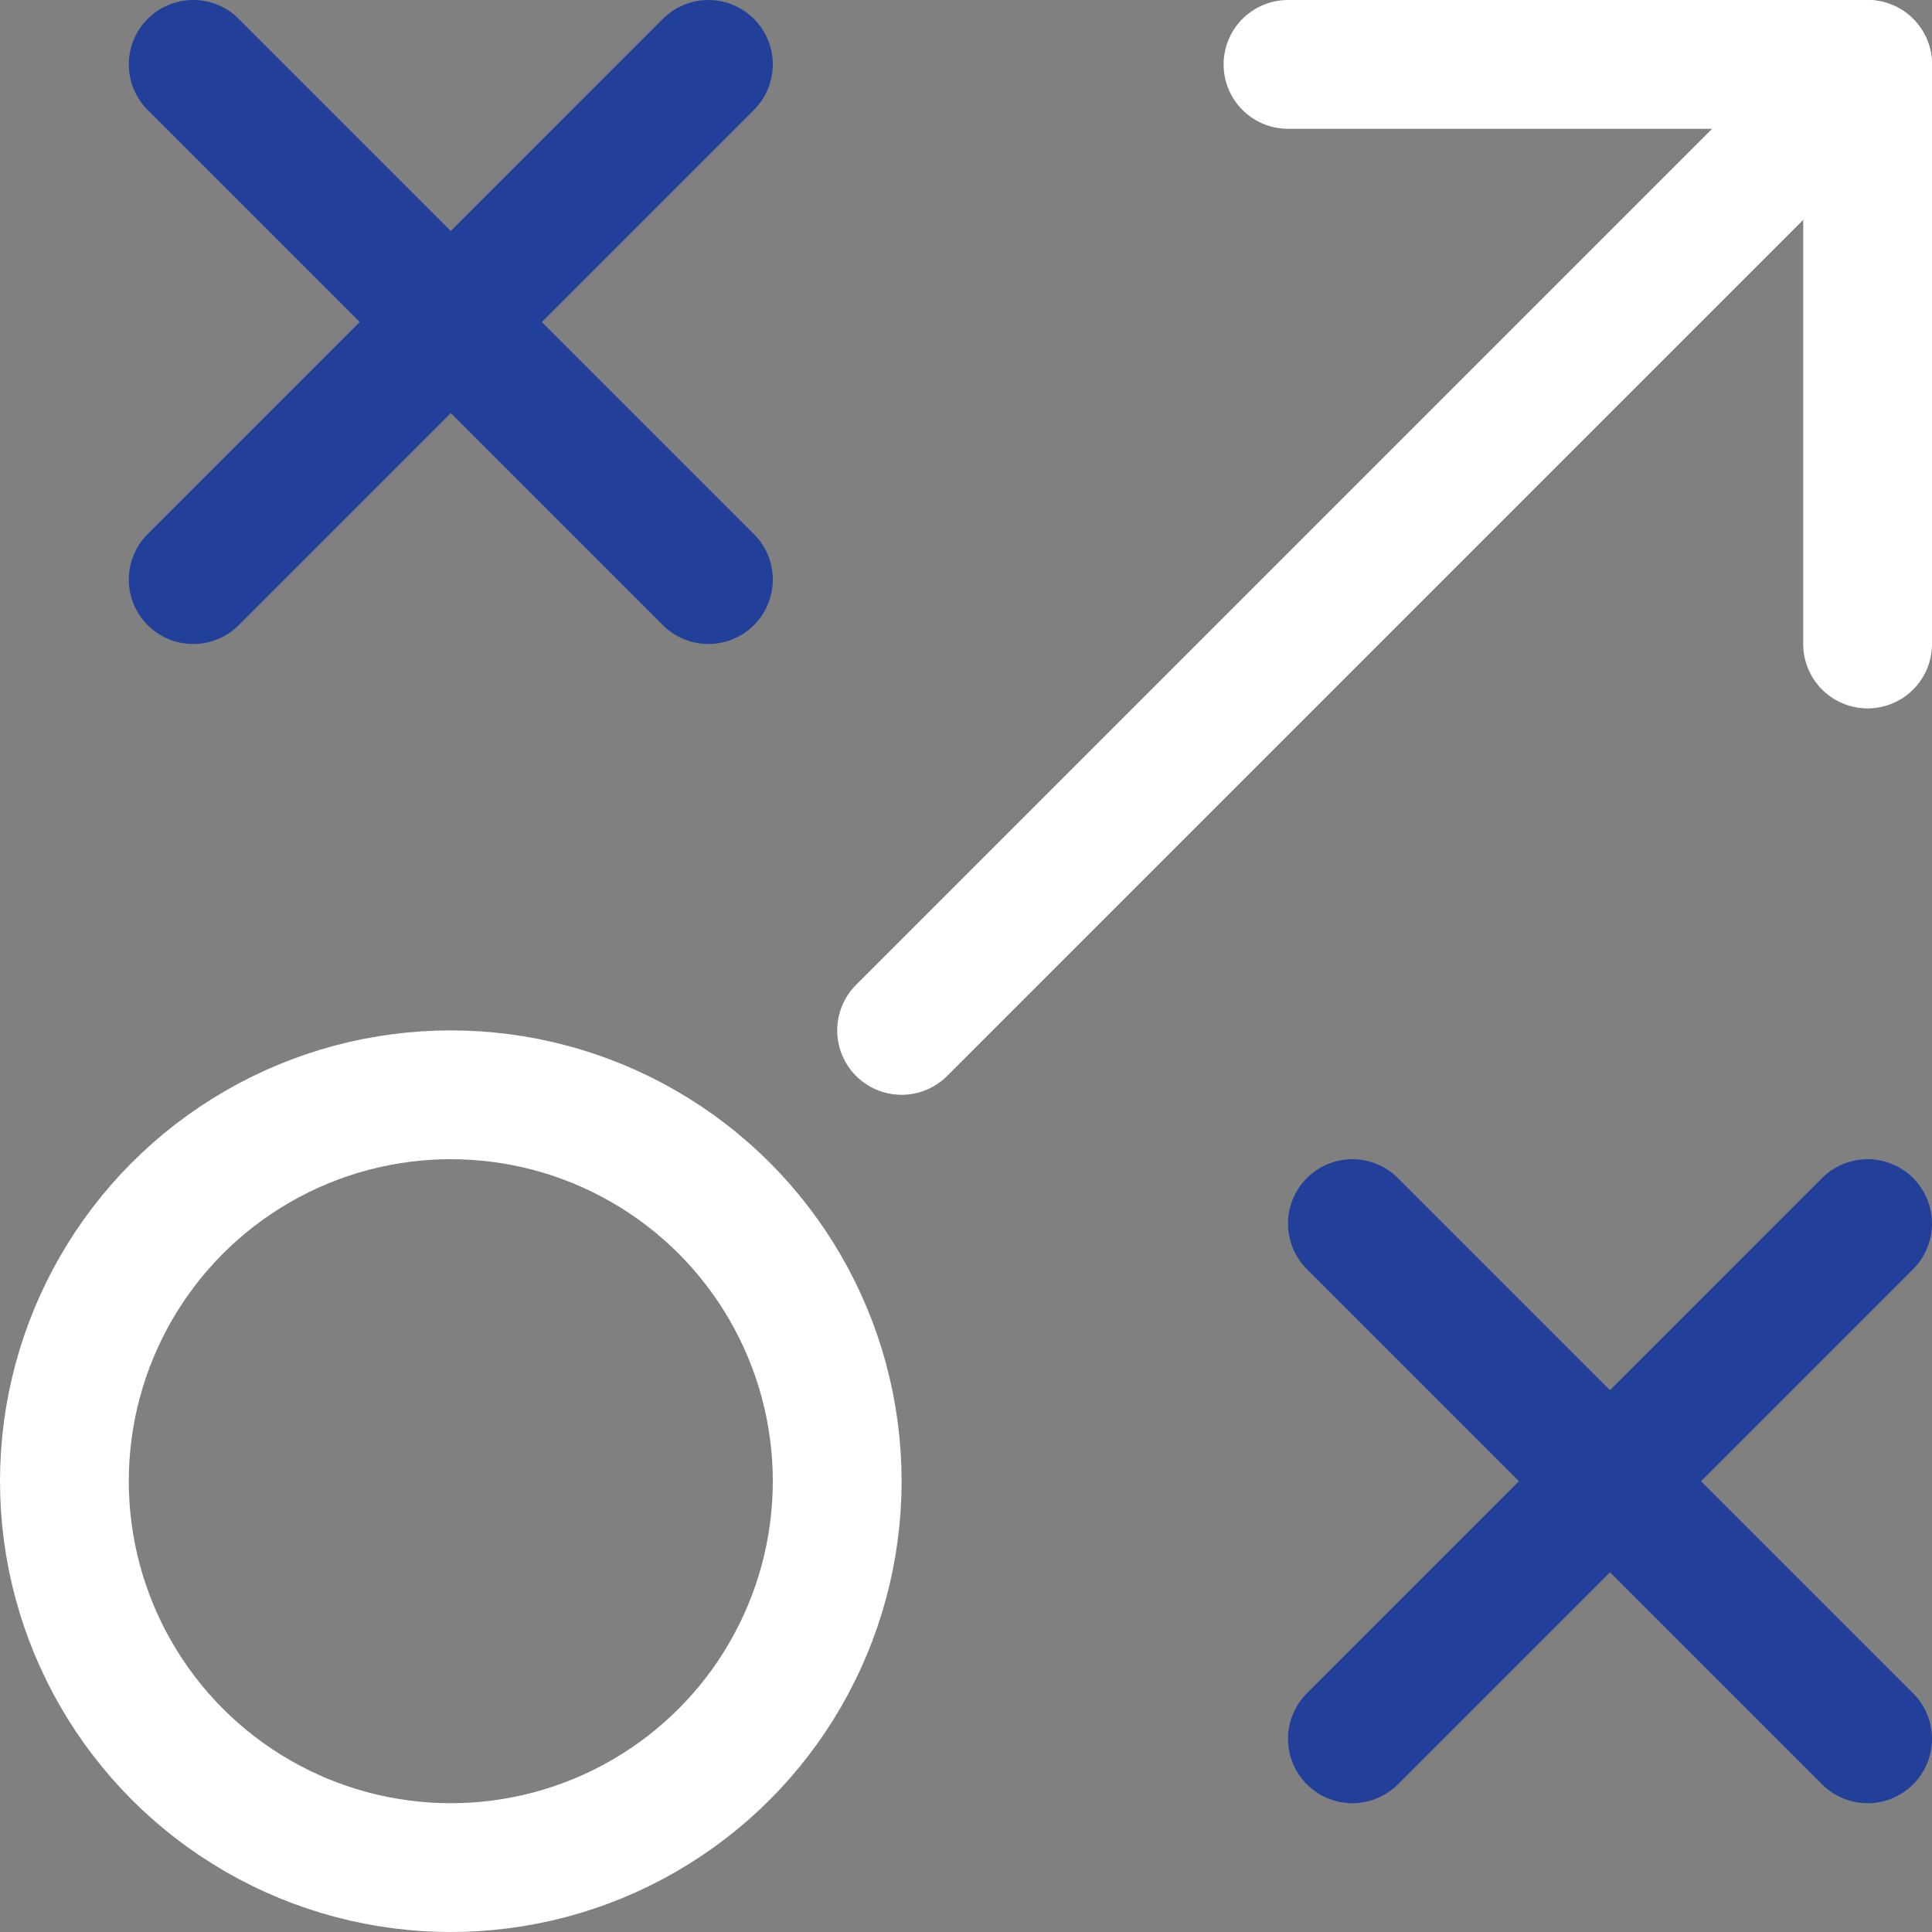 <?xml version="1.0" encoding="UTF-8"?>
<svg width="30px" height="30px" viewBox="0 0 30 30" version="1.1" xmlns="http://www.w3.org/2000/svg" xmlns:xlink="http://www.w3.org/1999/xlink">
    <rect x="0" y="0" width="30" height="30" fill="#808080" stroke="none"/>
    <title>tactic</title>
    <g id="RBK-Group---webdesign" stroke="none" stroke-width="1" fill="none" fill-rule="evenodd" stroke-linecap="round" stroke-linejoin="round">
        <g id="Test-case-design---grid" transform="translate(-796, -752)" stroke-width="2">
            <g id="header" transform="translate(0, 80)">
                <g id="Group" transform="translate(721, 647)">
                    <g id="tactic" transform="translate(76, 26)">
                        <line x1="13" y1="15" x2="28" y2="0" id="Path" stroke="#FFFFFF"></line>
                        <line x1="2" y1="0" x2="10" y2="8" id="Path" stroke="#22409A"></line>
                        <line x1="2" y1="8" x2="10" y2="0" id="Path" stroke="#22409A"></line>
                        <line x1="20" y1="18" x2="28" y2="26" id="Path" stroke="#22409A"></line>
                        <line x1="20" y1="26" x2="28" y2="18" id="Path" stroke="#22409A"></line>
                        <circle id="Oval" stroke="#FFFFFF" cx="6" cy="22" r="6"></circle>
                        <polyline id="Path" stroke="#FFFFFF" points="19 0 28 0 28 9"></polyline>
                    </g>
                </g>
            </g>
        </g>
    </g>
</svg>